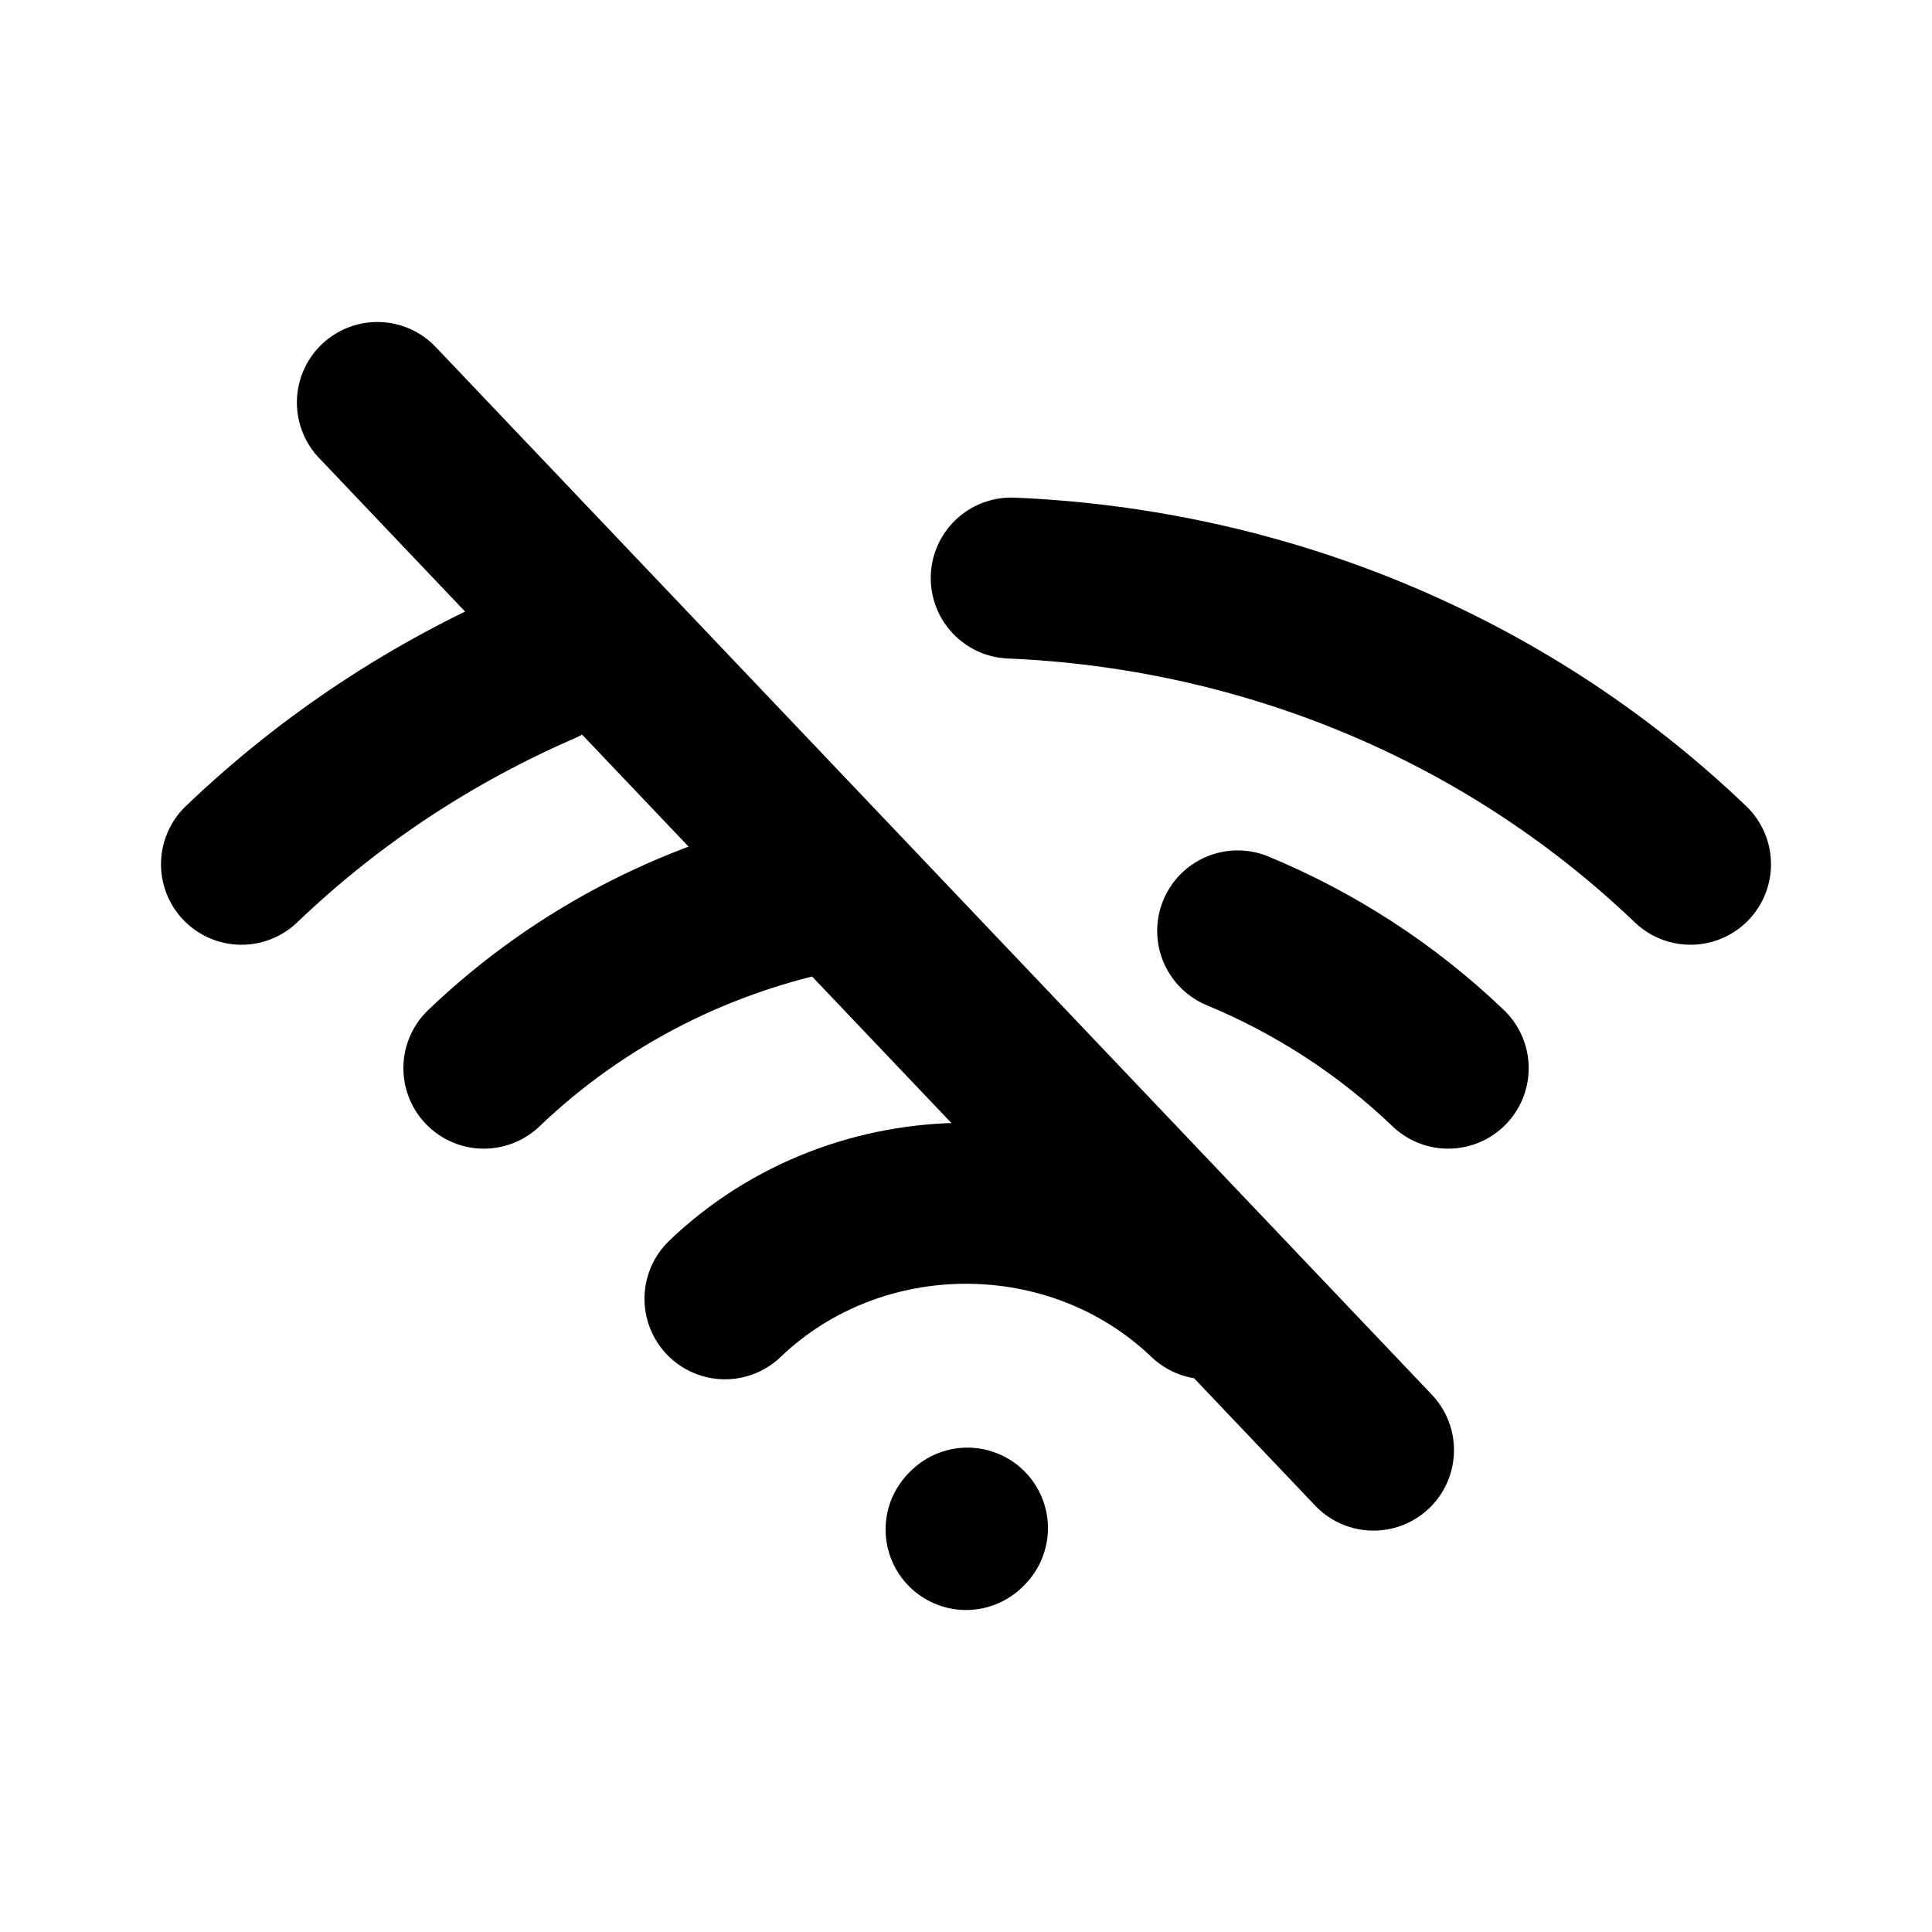 <svg width="24" height="24" viewBox="0 0 24 24" fill="none" xmlns="http://www.w3.org/2000/svg">
<g id="wifi-off">
<path id="Icon" d="M9.006 16.134C10.66 14.552 13.341 14.552 14.995 16.134M12.001 19L12.018 18.983M6.011 13.269C7.234 12.099 8.736 11.362 10.312 11.057M15.375 11.564C16.324 11.958 17.214 12.526 17.99 13.269M12.562 7.181C15.63 7.31 18.658 8.495 21 10.736M3 10.736C4.115 9.669 5.385 8.842 6.741 8.254M17.062 18.014L4.688 5" stroke="black" stroke-width="2" stroke-linecap="round" stroke-linejoin="round"/>
</g>
</svg>
